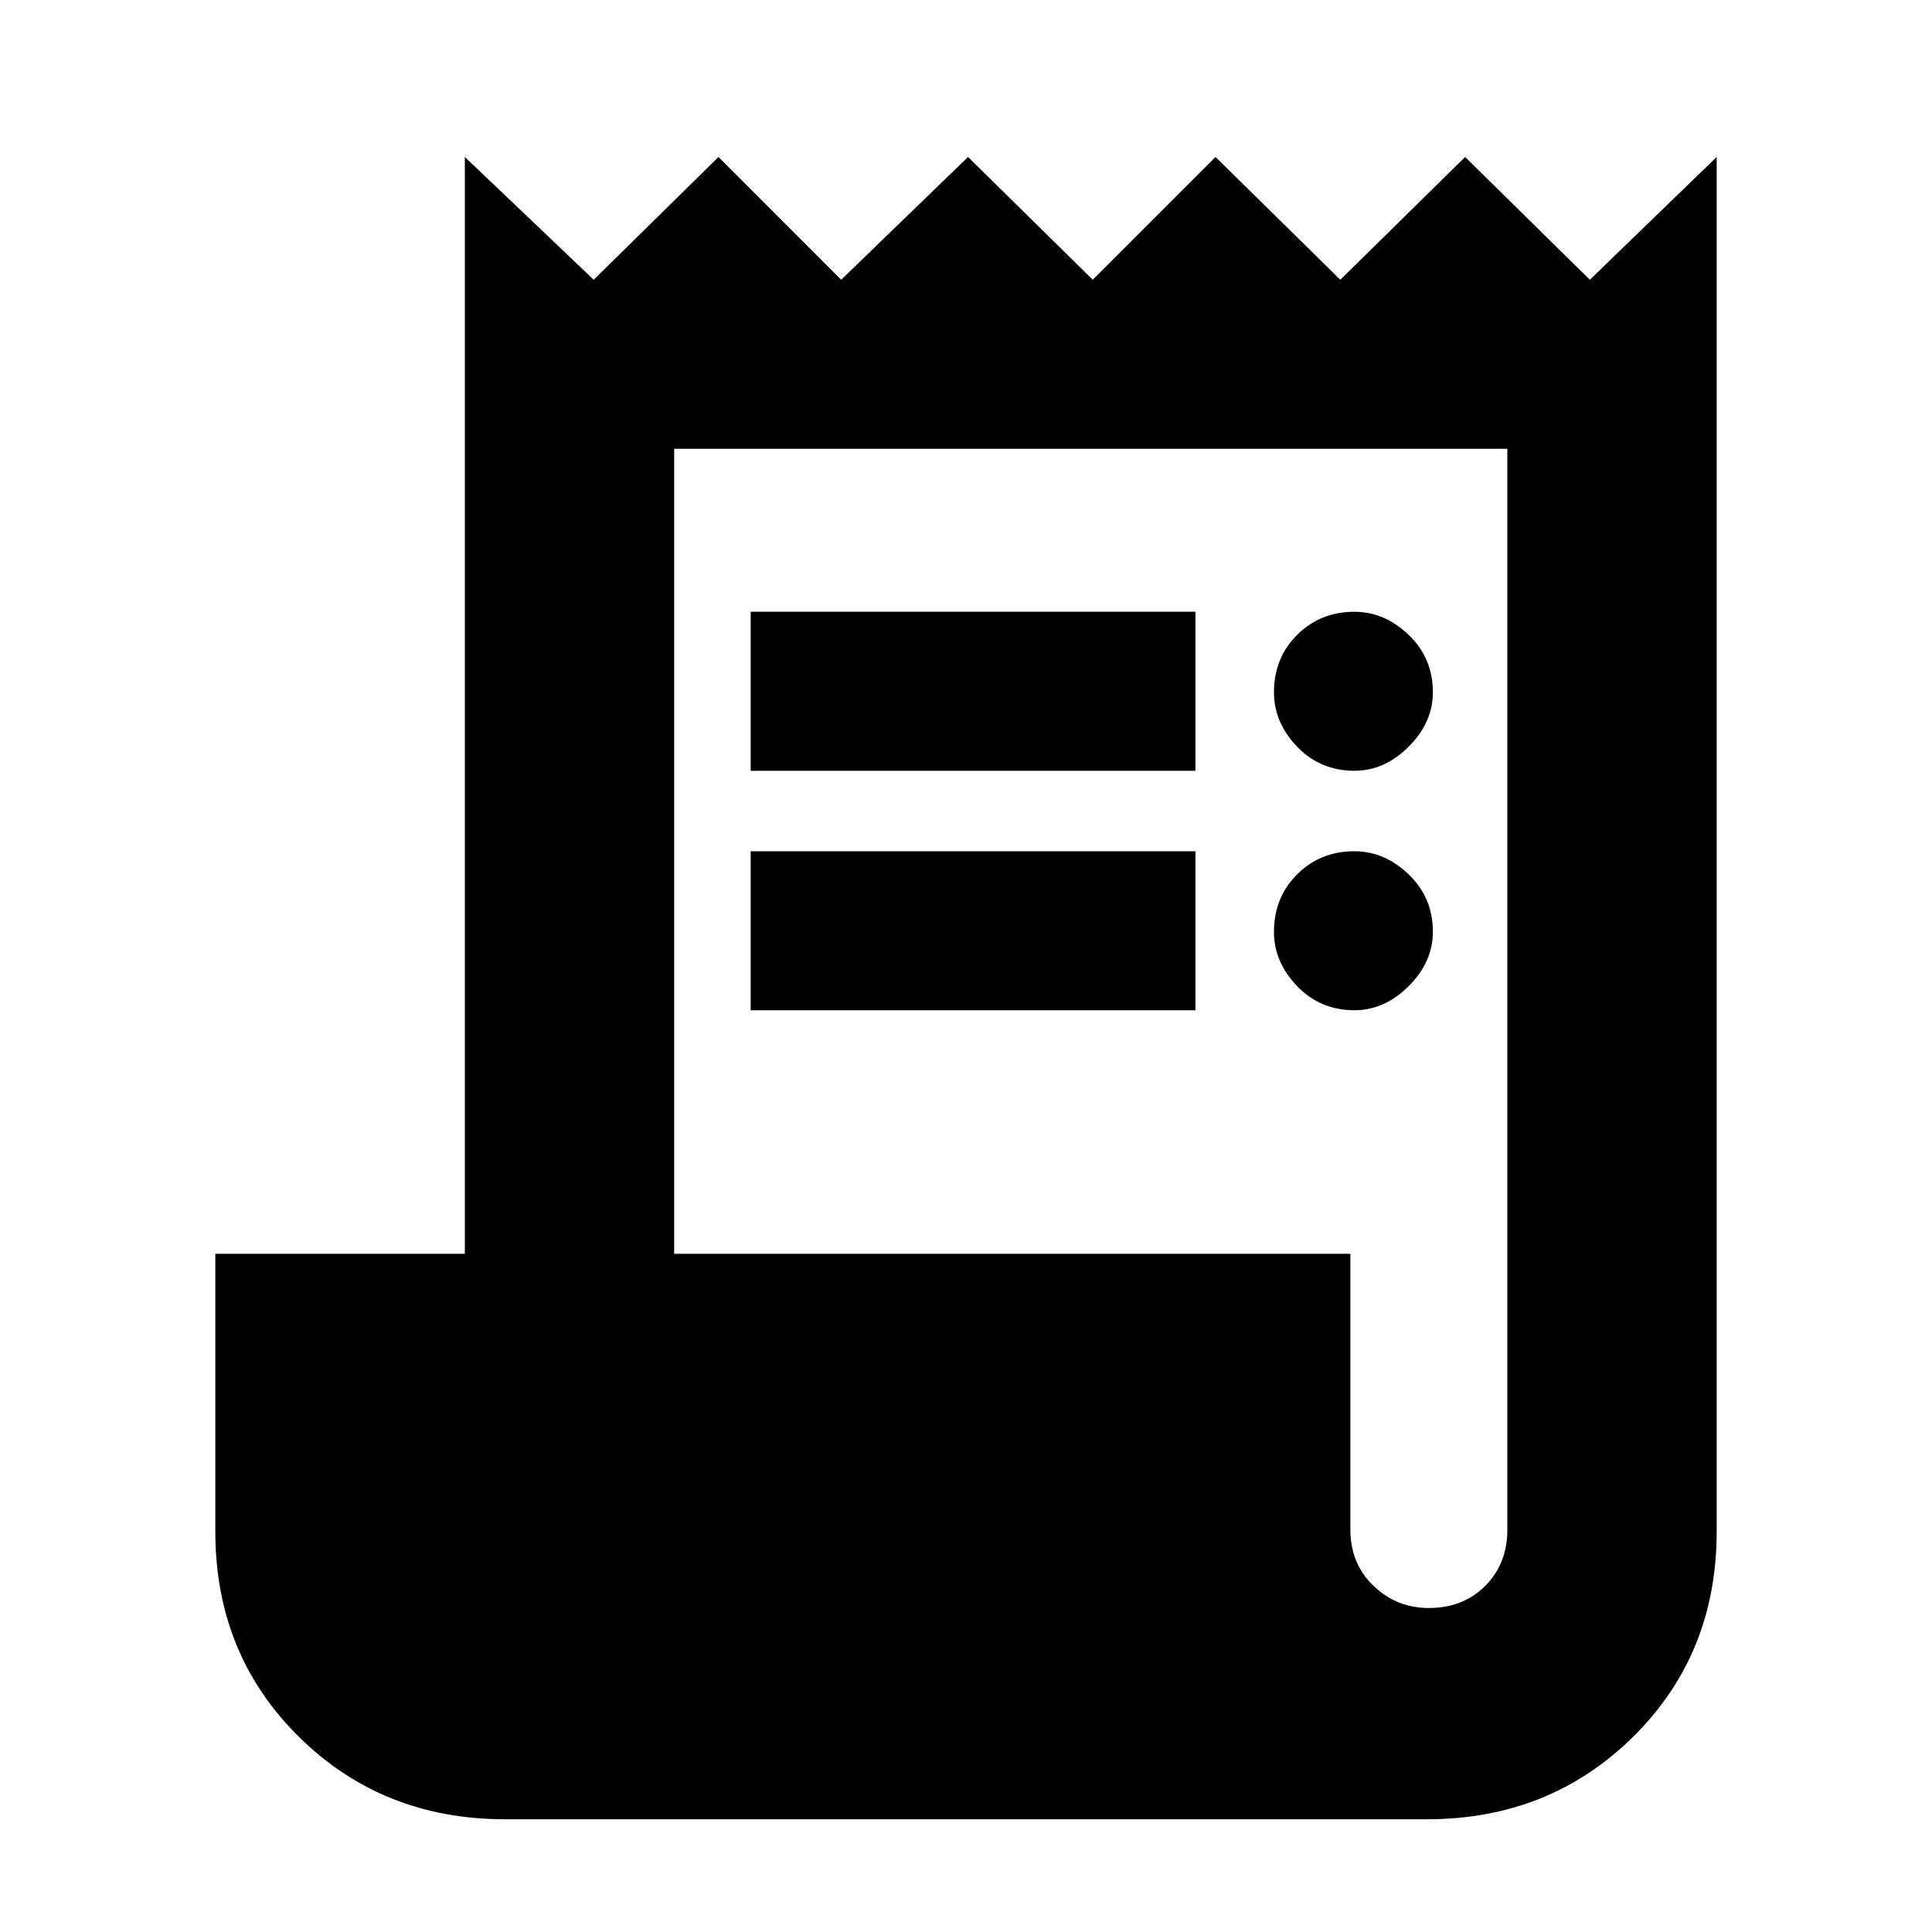 <svg xmlns="http://www.w3.org/2000/svg" height="20" width="20"><path d="M5.229 18.833q-1.271 0-2.135-.854-.865-.854-.865-2.125v-2.875h2.583V1.625l1.334 1.271 1.292-1.271 1.27 1.271 1.313-1.271 1.291 1.271 1.271-1.271 1.292 1.271 1.292-1.271 1.291 1.271 1.313-1.271v14.229q0 1.271-.865 2.125-.864.854-2.135.854Zm9.563-2.187q.354 0 .583-.229.229-.229.229-.584V4.646H6.979v8.333h7v2.854q0 .355.24.584.239.229.573.229ZM7.771 7.979V6.333h4.604v1.646Zm0 2.479V8.812h4.604v1.646Zm6.25-2.479q-.354 0-.594-.25-.239-.25-.239-.562 0-.355.239-.594.24-.24.594-.24.312 0 .562.24.25.239.25.594 0 .312-.25.562-.25.25-.562.25Zm0 2.479q-.354 0-.594-.25-.239-.25-.239-.562 0-.354.239-.594.24-.24.594-.24.312 0 .562.24.25.24.25.594 0 .312-.25.562-.25.25-.562.25Z"/></svg>